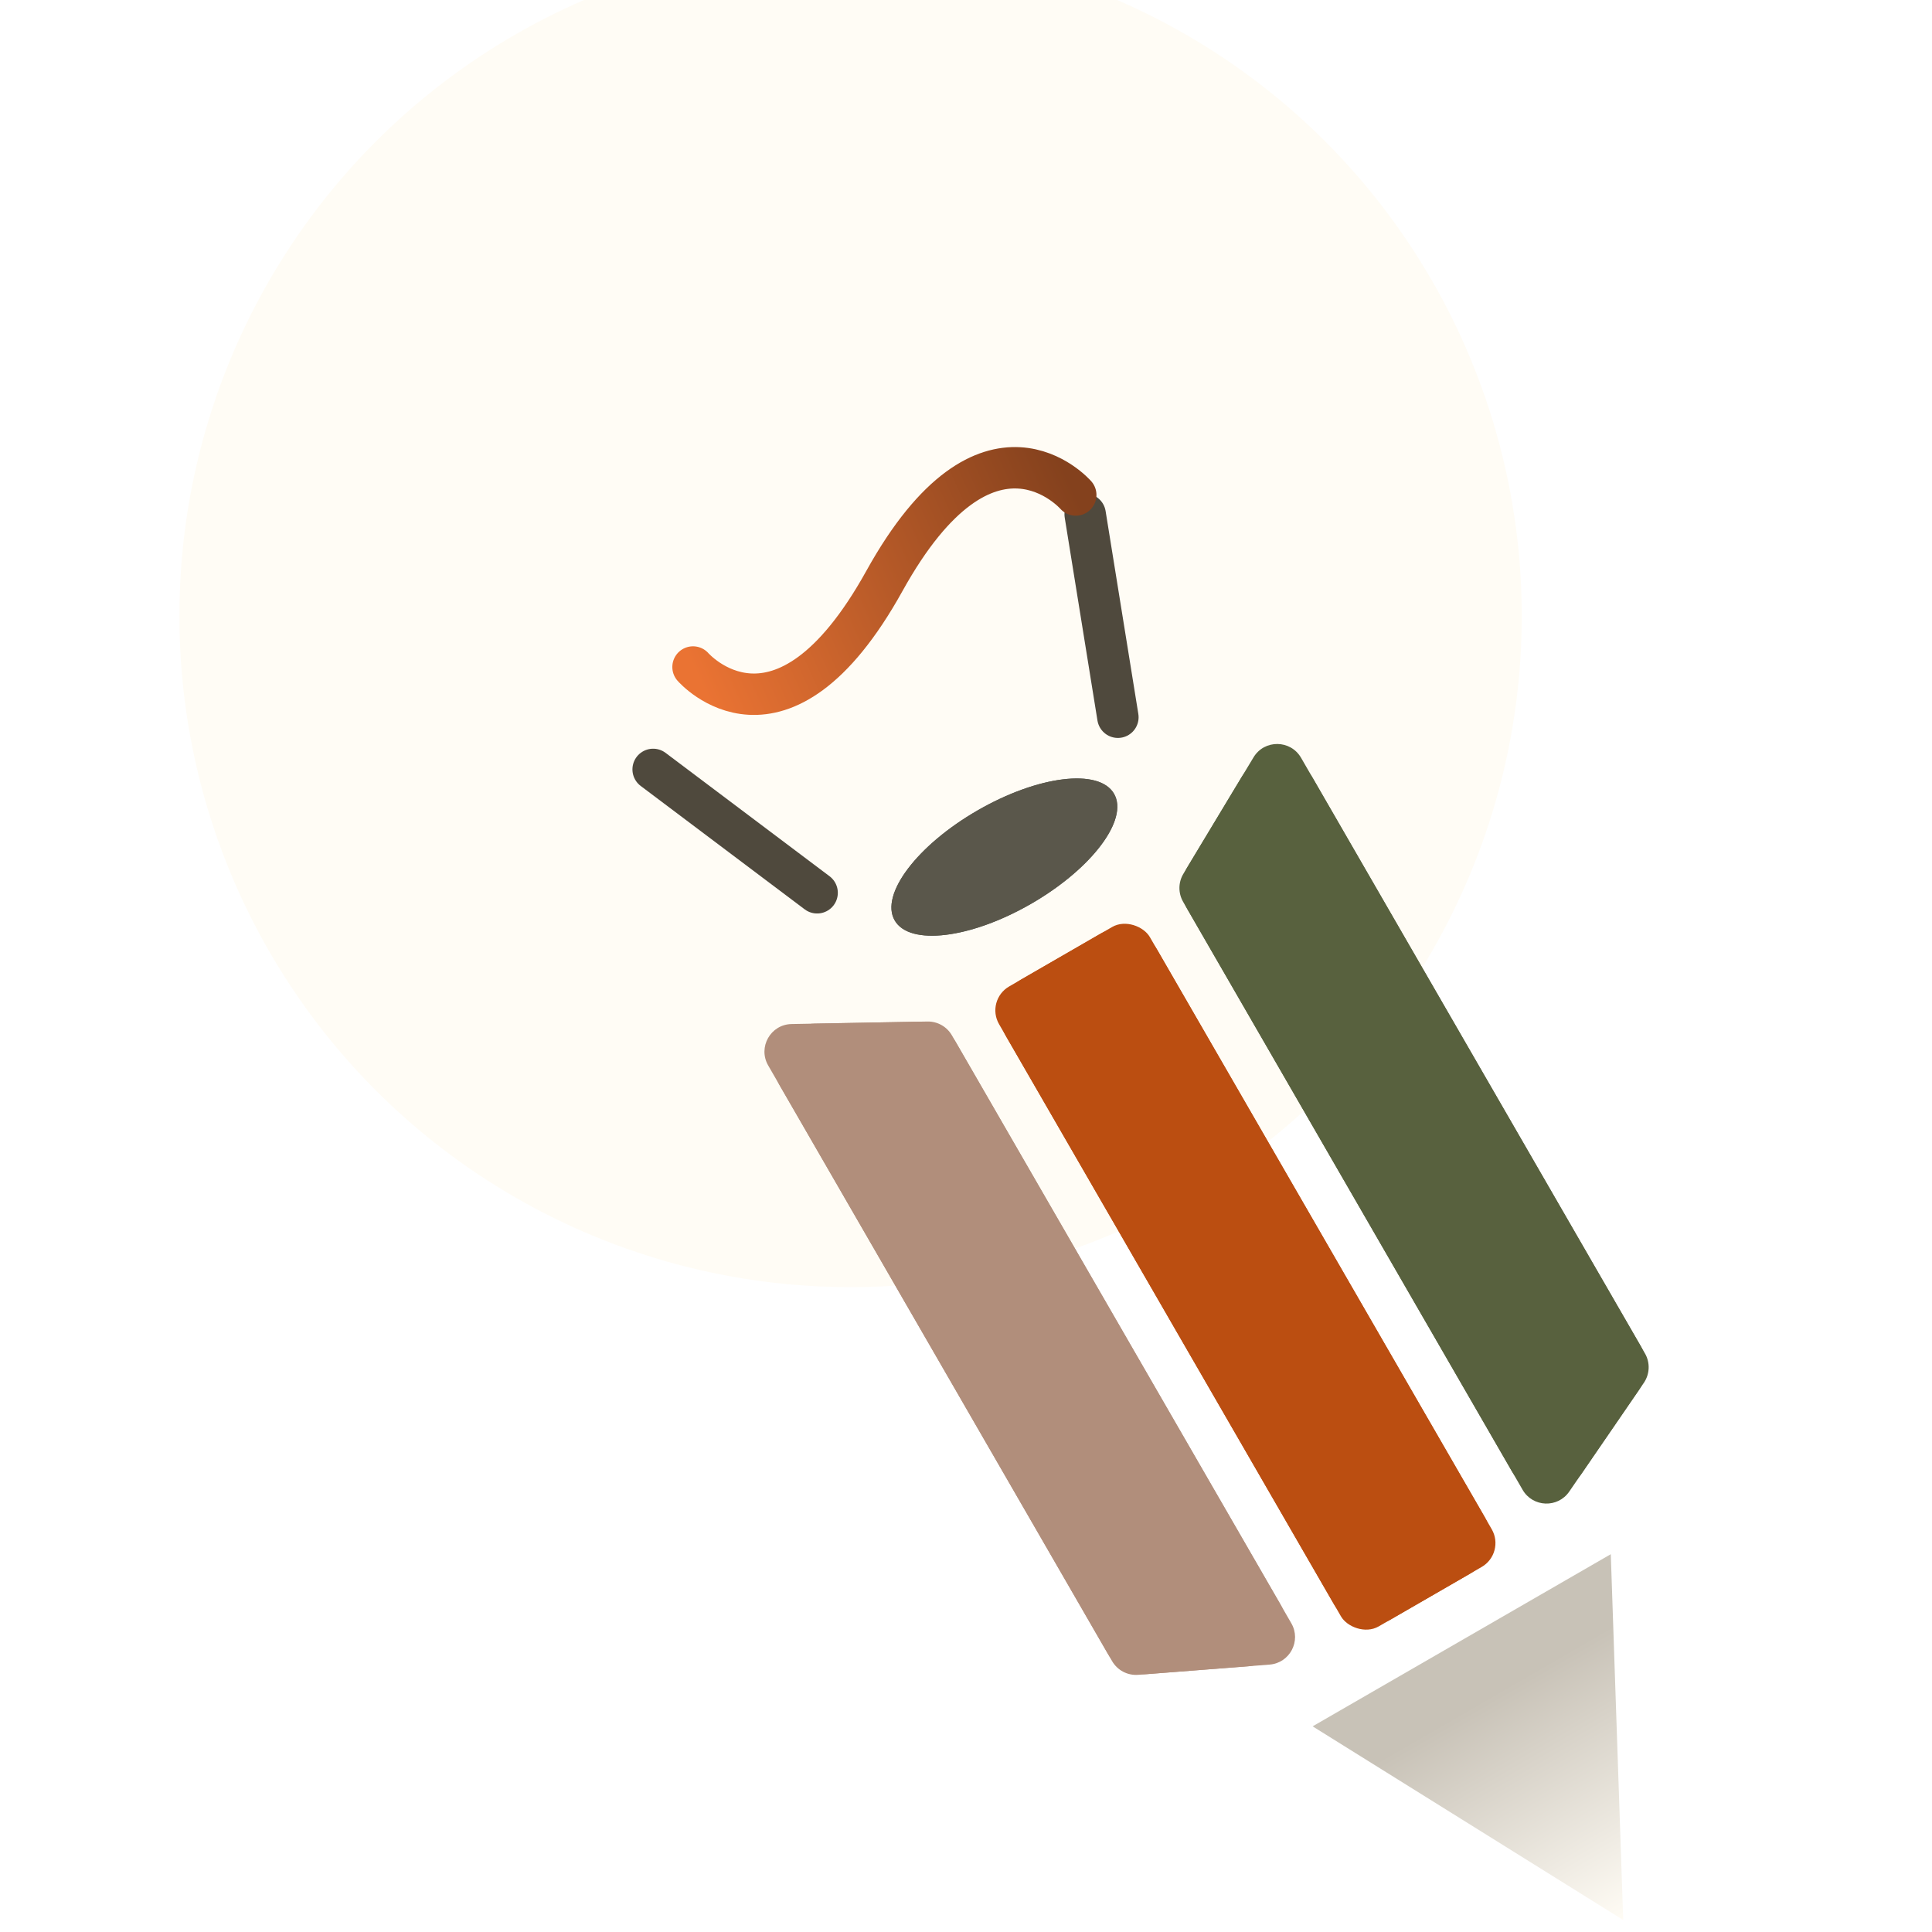 <svg width="140" height="140" viewBox="0 0 140 140" fill="none" xmlns="http://www.w3.org/2000/svg">
<g filter="url(#filter0_i_526_566)">
<circle cx="65.636" cy="48.636" r="48.636" fill="#FFFCF5"/>
</g>
<rect x="71.395" y="72.482" width="12.619" height="53.55" rx="3" transform="rotate(-30 71.395 72.482)" fill="url(#paint0_linear_526_566)"/>
<path d="M86.029 65.859C85.483 64.914 85.494 63.747 86.057 62.811L88.864 58.151L89.96 56.333C91.139 54.376 93.985 54.402 95.128 56.381L118.885 97.53C119.463 98.531 119.414 99.775 118.761 100.728C117.217 102.979 115.986 104.774 114.612 106.777C113.363 108.597 110.643 108.492 109.539 106.581L86.029 65.859Z" fill="#58613E"/>
<path d="M69.271 75.534C68.726 74.588 67.709 74.014 66.618 74.034L59.056 74.175C56.771 74.217 55.371 76.695 56.513 78.674L80.271 119.824C80.849 120.824 81.95 121.404 83.102 121.315L90.416 120.746C92.617 120.575 93.885 118.167 92.782 116.255L69.271 75.534Z" fill="#B18E7B"/>
<ellipse cx="72.78" cy="62.108" rx="9.177" ry="3.9" transform="rotate(-30 72.78 62.108)" fill="#5A574B"/>
<rect x="71.395" y="72.482" width="12.619" height="53.55" rx="2" transform="rotate(-30 71.395 72.482)" fill="url(#paint1_linear_526_566)"/>
<path d="M85.734 65.349C85.37 64.718 85.377 63.94 85.753 63.317L88.864 58.151L90.835 54.88C91.621 53.576 93.518 53.593 94.28 54.912L119.201 98.076C119.586 98.743 119.553 99.573 119.117 100.209C117.065 103.201 115.588 105.354 113.714 108.085C112.882 109.299 111.068 109.229 110.333 107.955L85.734 65.349Z" fill="#58613E"/>
<path d="M68.977 75.023C68.613 74.393 67.935 74.01 67.207 74.023L57.36 74.206C55.837 74.234 54.904 75.887 55.665 77.206L80.586 120.37C80.971 121.037 81.705 121.423 82.473 121.364L91.998 120.623C93.465 120.509 94.311 118.903 93.575 117.629L68.977 75.023Z" fill="#B18E7B"/>
<ellipse cx="72.78" cy="62.108" rx="9.177" ry="3.9" transform="rotate(-30 72.78 62.108)" fill="#5A574B"/>
<g clip-path="url(#clip0_526_566)">
<path d="M117.624 139.131L95.117 125.097L116.724 112.623L117.624 139.131Z" fill="url(#paint2_linear_526_566)"/>
</g>
<path d="M78.635 37.27L81.007 51.974" stroke="#4F493D" stroke-width="3" stroke-linecap="round"/>
<path d="M47.329 55.754L59.212 64.695" stroke="#4F493D" stroke-width="3" stroke-linecap="round"/>
<path d="M50.219 48.334C50.219 48.334 56.575 55.651 64.086 42.101C71.597 28.551 77.954 35.869 77.954 35.869" stroke="url(#paint3_linear_526_566)" stroke-width="3" stroke-linecap="round"/>
<defs>
<filter id="filter0_i_526_566" x="13" y="-4" width="101.271" height="101.271" filterUnits="userSpaceOnUse" color-interpolation-filters="sRGB">
<feFlood flood-opacity="0" result="BackgroundImageFix"/>
<feBlend mode="normal" in="SourceGraphic" in2="BackgroundImageFix" result="shape"/>
<feColorMatrix in="SourceAlpha" type="matrix" values="0 0 0 0 0 0 0 0 0 0 0 0 0 0 0 0 0 0 127 0" result="hardAlpha"/>
<feMorphology radius="10" operator="erode" in="SourceAlpha" result="effect1_innerShadow_526_566"/>
<feOffset dx="-4" dy="-4"/>
<feGaussianBlur stdDeviation="25"/>
<feComposite in2="hardAlpha" operator="arithmetic" k2="-1" k3="1"/>
<feColorMatrix type="matrix" values="0 0 0 0 0.545 0 0 0 0 0.463 0 0 0 0 0.424 0 0 0 0.2 0"/>
<feBlend mode="normal" in2="shape" result="effect1_innerShadow_526_566"/>
</filter>
<linearGradient id="paint0_linear_526_566" x1="77.705" y1="72.482" x2="77.705" y2="126.032" gradientUnits="userSpaceOnUse">
<stop stop-color="#BB4E11"/>
</linearGradient>
<linearGradient id="paint1_linear_526_566" x1="77.705" y1="72.482" x2="77.705" y2="126.032" gradientUnits="userSpaceOnUse">
<stop stop-color="#BB4E11"/>
</linearGradient>
<linearGradient id="paint2_linear_526_566" x1="102.019" y1="112.103" x2="117.624" y2="139.131" gradientUnits="userSpaceOnUse">
<stop offset="0.395" stop-color="#C8C2B7"/>
<stop offset="1" stop-color="#FFFCF5"/>
</linearGradient>
<linearGradient id="paint3_linear_526_566" x1="50.219" y1="48.334" x2="77.954" y2="35.869" gradientUnits="userSpaceOnUse">
<stop stop-color="#EA7333"/>
<stop offset="1" stop-color="#84411D"/>
</linearGradient>
<clipPath id="clip0_526_566">
<rect width="22.969" height="28.438" fill="white" transform="translate(94.656 111.562)"/>
</clipPath>
</defs>
</svg>
